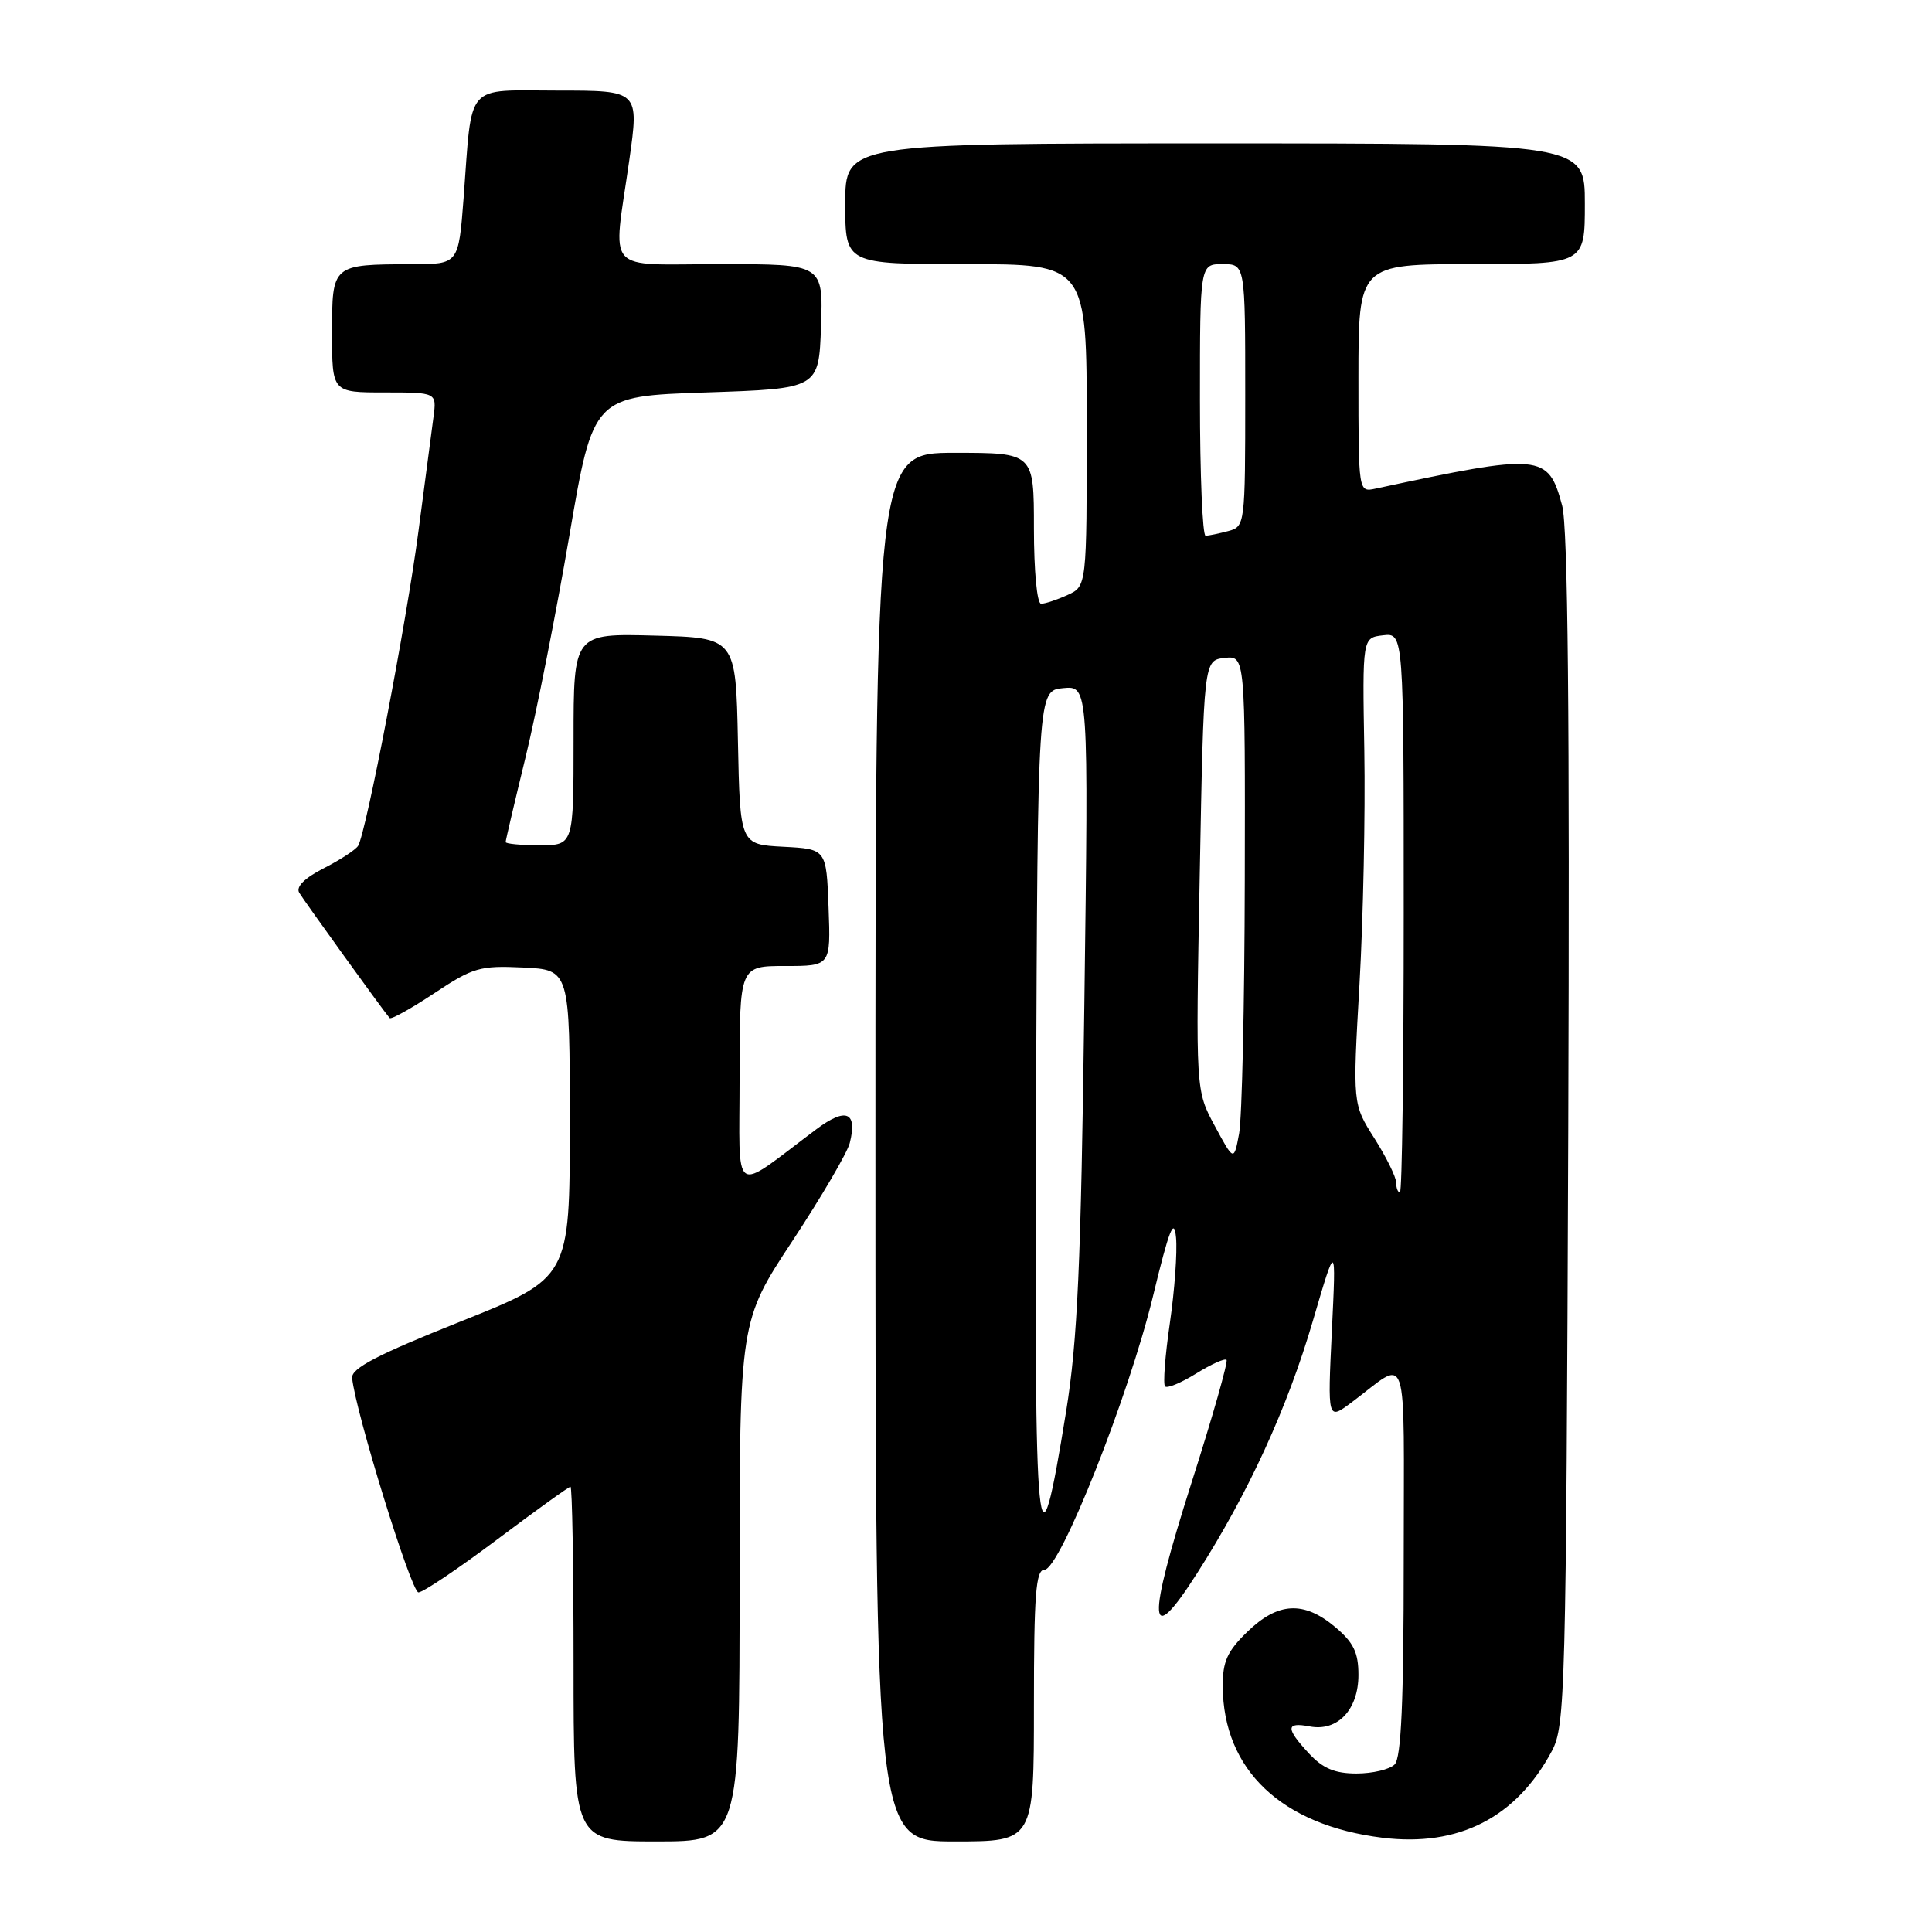 <?xml version="1.0" encoding="UTF-8" standalone="no"?>
<!DOCTYPE svg PUBLIC "-//W3C//DTD SVG 1.1//EN" "http://www.w3.org/Graphics/SVG/1.1/DTD/svg11.dtd" >
<svg xmlns="http://www.w3.org/2000/svg" xmlns:xlink="http://www.w3.org/1999/xlink" version="1.1" viewBox="0 0 256 256">
 <g >
 <path fill="currentColor"
d=" M 98.00 209.53 C 98.00 175.05 98.00 175.05 105.01 164.42 C 108.86 158.57 112.28 152.73 112.60 151.45 C 113.64 147.32 112.10 146.69 108.16 149.64 C 96.78 158.16 98.00 159.00 98.00 142.62 C 98.00 128.00 98.00 128.00 104.04 128.00 C 110.08 128.00 110.08 128.00 109.79 120.25 C 109.50 112.50 109.50 112.50 103.78 112.20 C 98.06 111.90 98.06 111.90 97.78 98.20 C 97.50 84.50 97.50 84.50 86.75 84.22 C 76.00 83.93 76.00 83.93 76.00 97.97 C 76.00 112.00 76.00 112.00 71.50 112.00 C 69.03 112.00 67.00 111.81 67.00 111.58 C 67.00 111.35 68.19 106.29 69.64 100.33 C 71.09 94.37 73.70 81.17 75.44 71.00 C 78.60 52.50 78.60 52.50 93.55 52.00 C 108.50 51.50 108.50 51.50 108.79 43.25 C 109.08 35.00 109.08 35.00 95.54 35.00 C 79.83 35.00 81.21 36.56 83.38 21.25 C 84.69 12.00 84.69 12.00 73.92 12.00 C 61.47 12.00 62.60 10.70 61.43 26.25 C 60.76 35.00 60.76 35.00 54.63 35.01 C 43.97 35.04 44.00 35.01 44.00 44.12 C 44.00 52.00 44.00 52.00 50.94 52.00 C 57.87 52.00 57.87 52.00 57.44 55.25 C 57.20 57.04 56.31 63.81 55.46 70.30 C 53.89 82.32 48.51 110.36 47.45 112.08 C 47.13 112.60 45.08 113.94 42.90 115.05 C 40.35 116.35 39.19 117.51 39.65 118.29 C 40.27 119.34 50.71 133.82 51.63 134.90 C 51.82 135.12 54.48 133.64 57.54 131.61 C 62.67 128.20 63.59 127.93 69.30 128.20 C 75.50 128.50 75.50 128.50 75.50 148.92 C 75.50 169.34 75.50 169.34 61.00 175.12 C 49.97 179.52 46.54 181.31 46.66 182.59 C 47.09 187.06 54.50 211.00 55.45 211.00 C 56.05 211.00 60.73 207.85 65.86 204.00 C 70.99 200.15 75.36 197.00 75.59 197.00 C 75.82 197.00 76.00 207.57 76.00 220.50 C 76.00 244.00 76.00 244.00 87.00 244.00 C 98.00 244.00 98.00 244.00 98.00 209.53 Z  M 137.00 226.00 C 137.00 211.29 137.25 208.00 138.39 208.00 C 140.44 208.00 149.58 184.97 152.78 171.75 C 154.92 162.90 155.57 161.24 155.83 163.98 C 156.01 165.90 155.64 171.01 155.01 175.33 C 154.38 179.66 154.09 183.43 154.38 183.71 C 154.66 184.00 156.52 183.23 158.50 182.00 C 160.48 180.77 162.29 179.96 162.52 180.19 C 162.75 180.42 160.68 187.72 157.90 196.41 C 151.91 215.21 152.11 218.66 158.60 208.50 C 165.43 197.82 170.58 186.58 173.97 175.00 C 177.05 164.50 177.05 164.50 176.48 176.35 C 175.91 188.20 175.91 188.20 179.06 185.85 C 186.82 180.06 186.00 177.61 186.00 206.68 C 186.00 225.51 185.67 232.93 184.80 233.80 C 184.14 234.46 181.87 235.00 179.75 235.00 C 176.88 235.00 175.29 234.33 173.45 232.35 C 170.34 229.00 170.36 228.15 173.54 228.76 C 177.23 229.47 180.00 226.55 180.00 221.93 C 180.00 218.97 179.35 217.63 176.92 215.59 C 172.77 212.10 169.34 212.28 165.30 216.20 C 162.62 218.79 162.00 220.16 162.02 223.45 C 162.08 234.53 169.81 241.85 183.17 243.51 C 193.28 244.76 200.93 240.84 205.64 232.00 C 207.40 228.68 207.52 224.35 207.80 149.77 C 208.00 94.98 207.76 69.81 206.99 66.98 C 205.14 60.11 204.27 60.03 182.25 64.75 C 180.00 65.23 180.00 65.23 180.00 50.12 C 180.00 35.00 180.00 35.00 195.00 35.00 C 210.00 35.00 210.00 35.00 210.00 27.00 C 210.00 19.00 210.00 19.00 161.00 19.00 C 112.00 19.00 112.00 19.00 112.00 27.00 C 112.00 35.00 112.00 35.00 128.00 35.00 C 144.00 35.00 144.00 35.00 144.00 56.34 C 144.00 77.68 144.00 77.68 141.45 78.84 C 140.05 79.48 138.48 80.00 137.95 80.00 C 137.41 80.00 137.00 75.67 137.00 70.00 C 137.00 60.00 137.00 60.00 126.50 60.00 C 116.00 60.00 116.00 60.00 116.00 152.00 C 116.00 244.00 116.00 244.00 126.50 244.00 C 137.00 244.00 137.00 244.00 137.00 226.00 Z  M 137.28 147.00 C 137.50 91.50 137.50 91.50 140.87 91.18 C 144.24 90.86 144.24 90.86 143.68 133.18 C 143.23 167.66 142.78 177.63 141.27 187.00 C 137.46 210.58 137.04 206.36 137.28 147.00 Z  M 185.00 156.70 C 185.00 155.98 183.70 153.34 182.12 150.84 C 179.23 146.29 179.23 146.29 180.14 130.40 C 180.64 121.65 180.92 107.75 180.78 99.50 C 180.52 84.50 180.52 84.50 183.26 84.18 C 186.00 83.87 186.00 83.87 186.00 120.93 C 186.00 141.32 185.78 158.00 185.50 158.00 C 185.22 158.00 185.00 157.41 185.00 156.70 Z  M 160.97 149.20 C 158.43 144.50 158.43 144.50 158.97 116.00 C 159.50 87.50 159.50 87.50 162.25 87.18 C 165.00 86.87 165.00 86.87 164.94 116.68 C 164.91 133.08 164.57 148.16 164.19 150.20 C 163.50 153.89 163.50 153.89 160.97 149.20 Z  M 159.00 53.00 C 159.00 35.00 159.00 35.00 162.00 35.00 C 165.00 35.00 165.00 35.00 165.00 52.38 C 165.00 69.57 164.97 69.77 162.75 70.37 C 161.51 70.70 160.16 70.98 159.75 70.99 C 159.34 70.99 159.00 62.90 159.00 53.00 Z "/>
</g>
</svg>